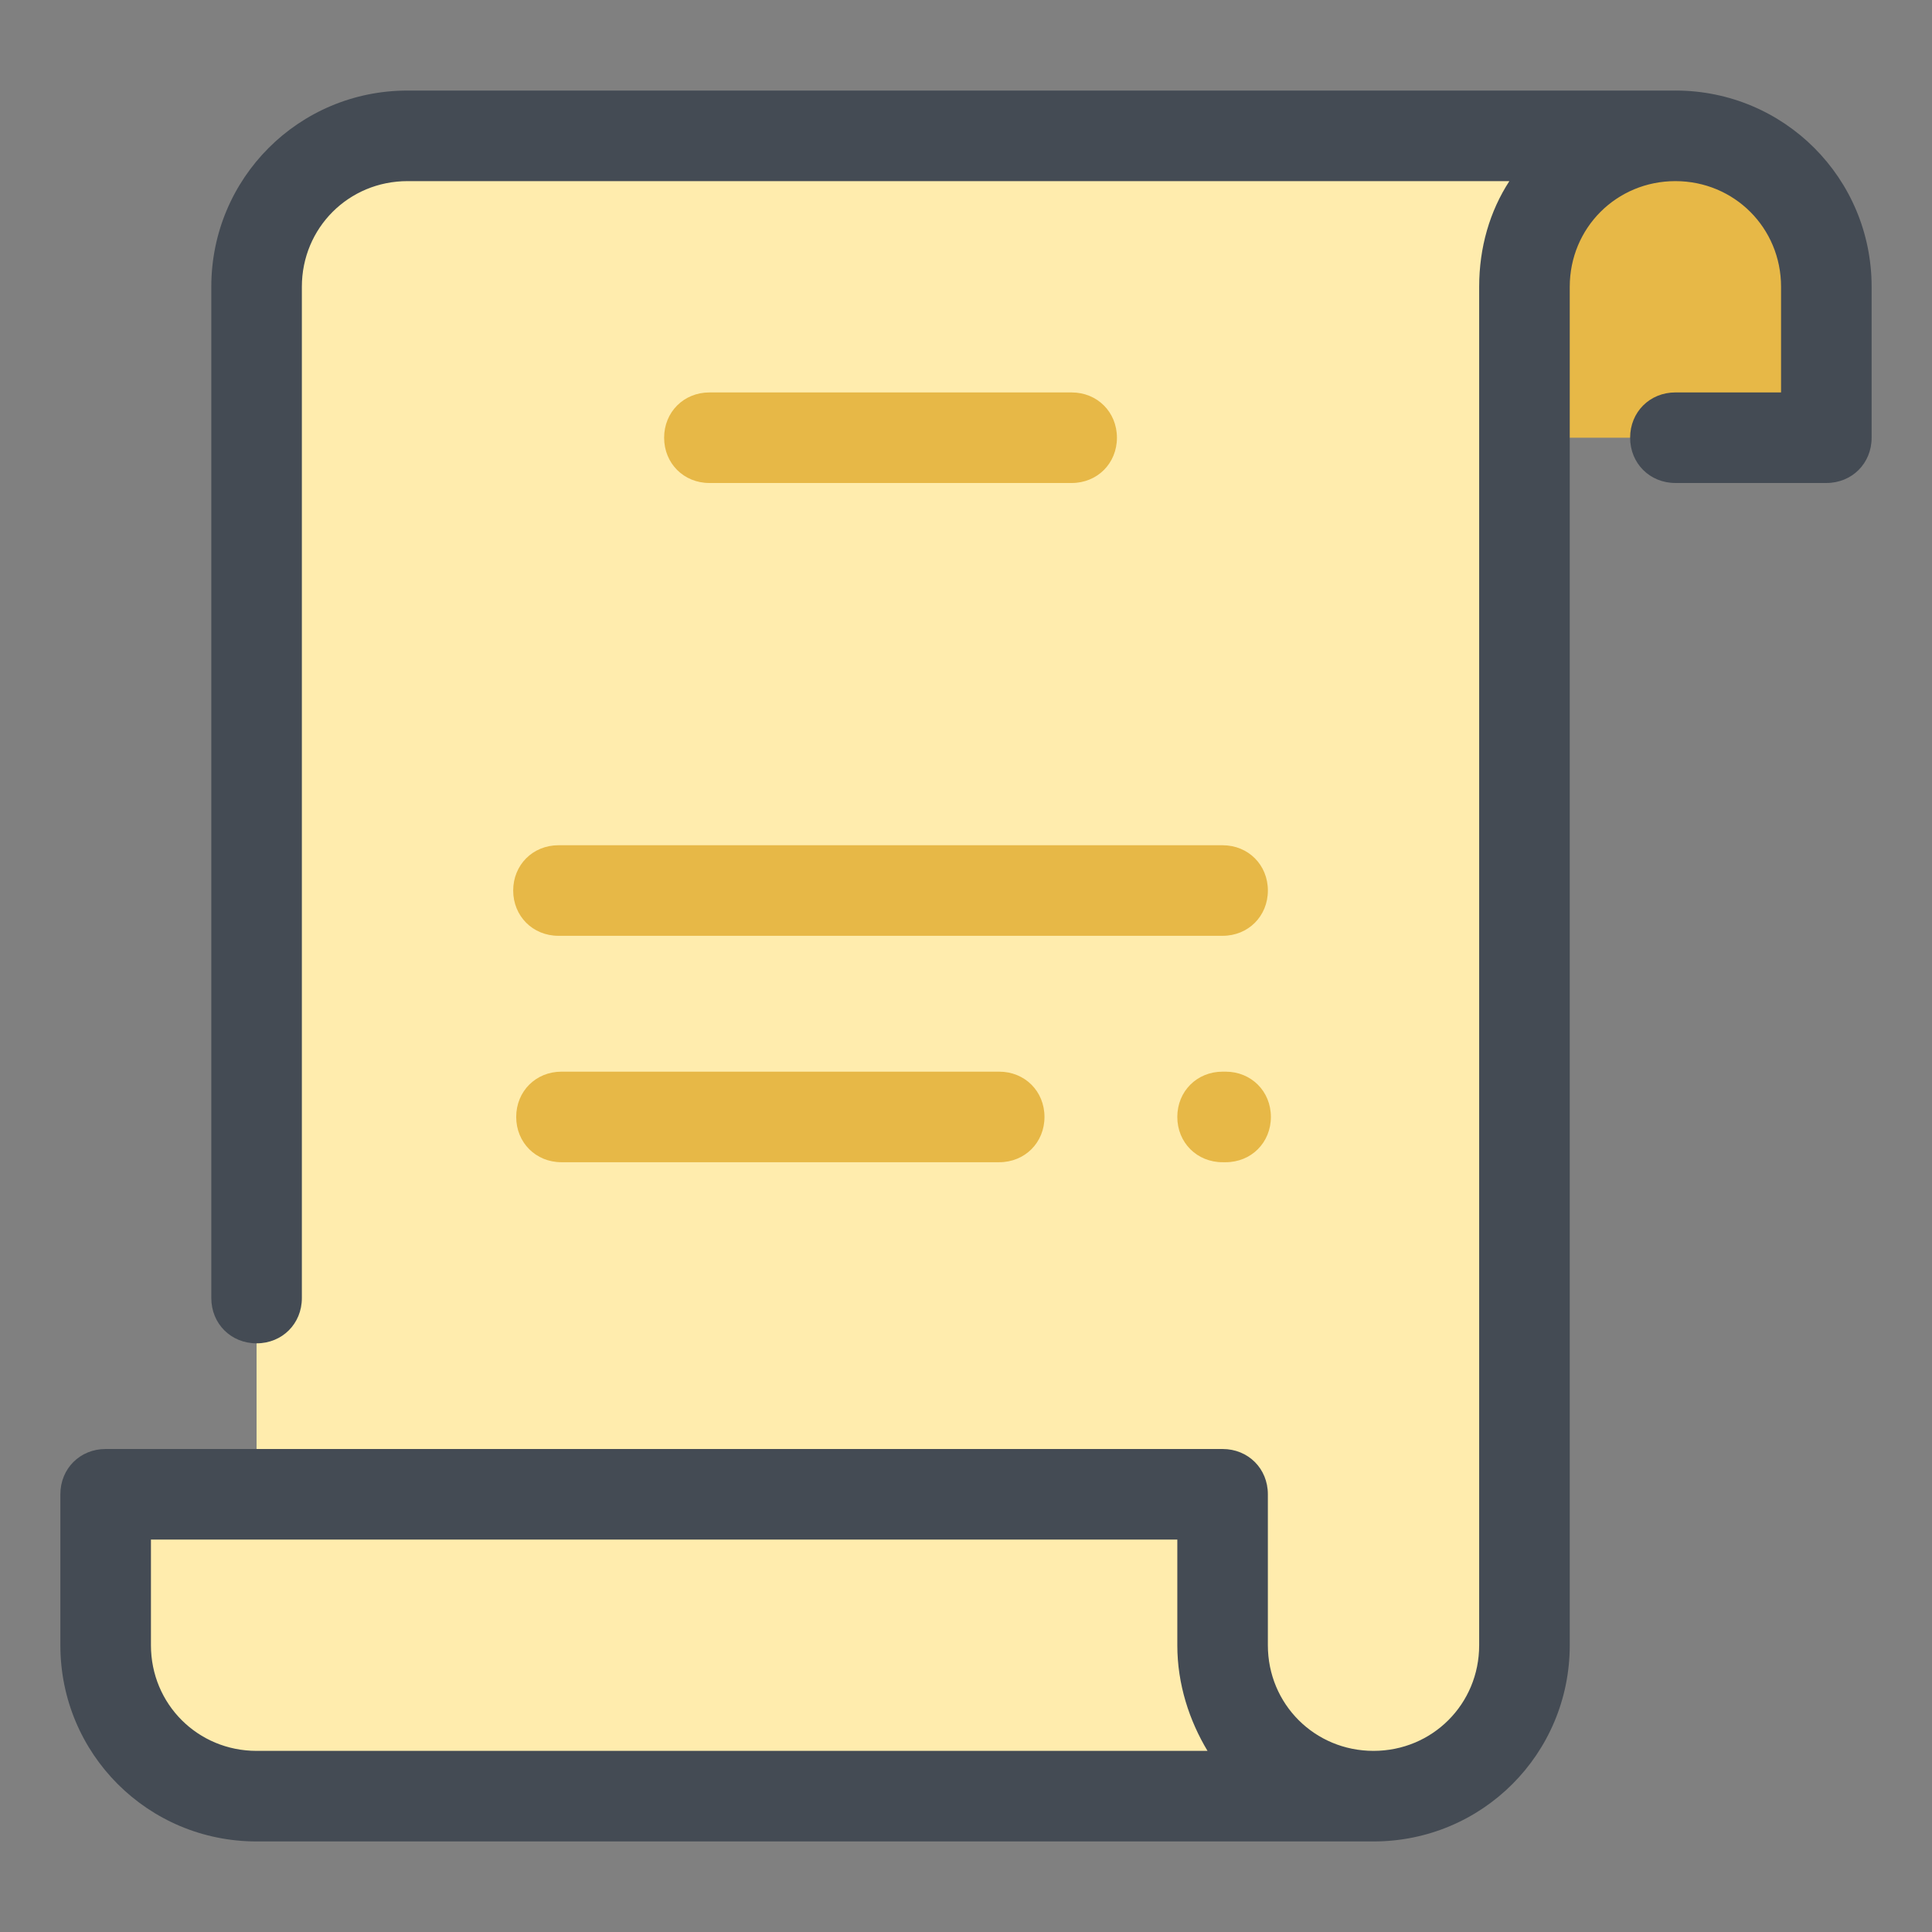 <svg xmlns="http://www.w3.org/2000/svg" x="0px" y="0px"
width="64" height="64"
viewBox="0 0 172 172"
style=" fill:#000000;"><rect x="0" y="0" width="172" height="172" fill="#808080" stroke="none"/><g fill="none" fill-rule="nonzero" stroke="none" stroke-width="1" stroke-linecap="butt" stroke-linejoin="miter" stroke-miterlimit="10" stroke-dasharray="" stroke-dashoffset="0" font-family="none" font-weight="none" font-size="none" text-anchor="none" style="mix-blend-mode: normal"><path d="M0,172v-172h172v172z" fill="none"></path><g><path d="M135.719,38.969h26.875v-13.438c0,-7.391 -6.047,-13.438 -13.438,-13.438v0c-7.391,0 -13.438,6.047 -13.438,13.438z" fill="#e7b847"></path><path d="M149.156,12.094h-112.875c-7.391,0 -13.438,6.047 -13.438,13.438v134.375h99.438c7.391,0 13.438,-6.047 13.438,-13.438v-120.938c0,-7.391 6.047,-13.438 13.438,-13.438z" fill="#ffecad"></path><path d="M108.844,83.312h-59.125c-2.284,0 -4.031,-1.747 -4.031,-4.031c0,-2.284 1.747,-4.031 4.031,-4.031h59.125c2.284,0 4.031,1.747 4.031,4.031c0,2.284 -1.747,4.031 -4.031,4.031zM95.406,43h-32.25c-2.284,0 -4.031,-1.747 -4.031,-4.031c0,-2.284 1.747,-4.031 4.031,-4.031h32.25c2.284,0 4.031,1.747 4.031,4.031c0,2.284 -1.747,4.031 -4.031,4.031z" fill="#e7b847"></path><path d="M108.844,146.469v-13.438h-99.438v13.438c0,7.391 6.047,13.438 13.438,13.438h99.438c-7.391,0 -13.438,-6.047 -13.438,-13.438z" fill="#ffecad"></path><path d="M149.156,8.062h-112.875c-9.675,0 -17.469,7.794 -17.469,17.469v90.031c0,2.284 1.747,4.031 4.031,4.031c2.284,0 4.031,-1.747 4.031,-4.031v-90.031c0,-5.241 4.166,-9.406 9.406,-9.406h98.094c-1.747,2.688 -2.688,5.912 -2.688,9.406v120.938c0,5.241 -4.166,9.406 -9.406,9.406c-5.241,0 -9.406,-4.166 -9.406,-9.406v-13.438c0,-2.284 -1.747,-4.031 -4.031,-4.031h-99.438c-2.284,0 -4.031,1.747 -4.031,4.031v13.438c0,9.675 7.794,17.469 17.469,17.469h99.438c9.675,0 17.469,-7.794 17.469,-17.469v-120.938c0,-5.241 4.166,-9.406 9.406,-9.406c5.241,0 9.406,4.166 9.406,9.406v9.406h-9.406c-2.284,0 -4.031,1.747 -4.031,4.031c0,2.284 1.747,4.031 4.031,4.031h13.438c2.284,0 4.031,-1.747 4.031,-4.031v-13.438c0,-9.675 -7.794,-17.469 -17.469,-17.469zM22.844,155.875c-5.241,0 -9.406,-4.166 -9.406,-9.406v-9.406h91.375v9.406c0,3.494 1.075,6.719 2.688,9.406z" fill="#444b54"></path><path d="M88.956,103.469h-38.969c-2.284,0 -4.031,-1.747 -4.031,-4.031c0,-2.284 1.747,-4.031 4.031,-4.031h38.969c2.284,0 4.031,1.747 4.031,4.031c0,2.284 -1.747,4.031 -4.031,4.031zM109.112,103.469h-0.269c-2.284,0 -4.031,-1.747 -4.031,-4.031c0,-2.284 1.747,-4.031 4.031,-4.031h0.269c2.284,0 4.031,1.747 4.031,4.031c0,2.284 -1.747,4.031 -4.031,4.031z" fill="#e7b847"></path></g></g></svg>
